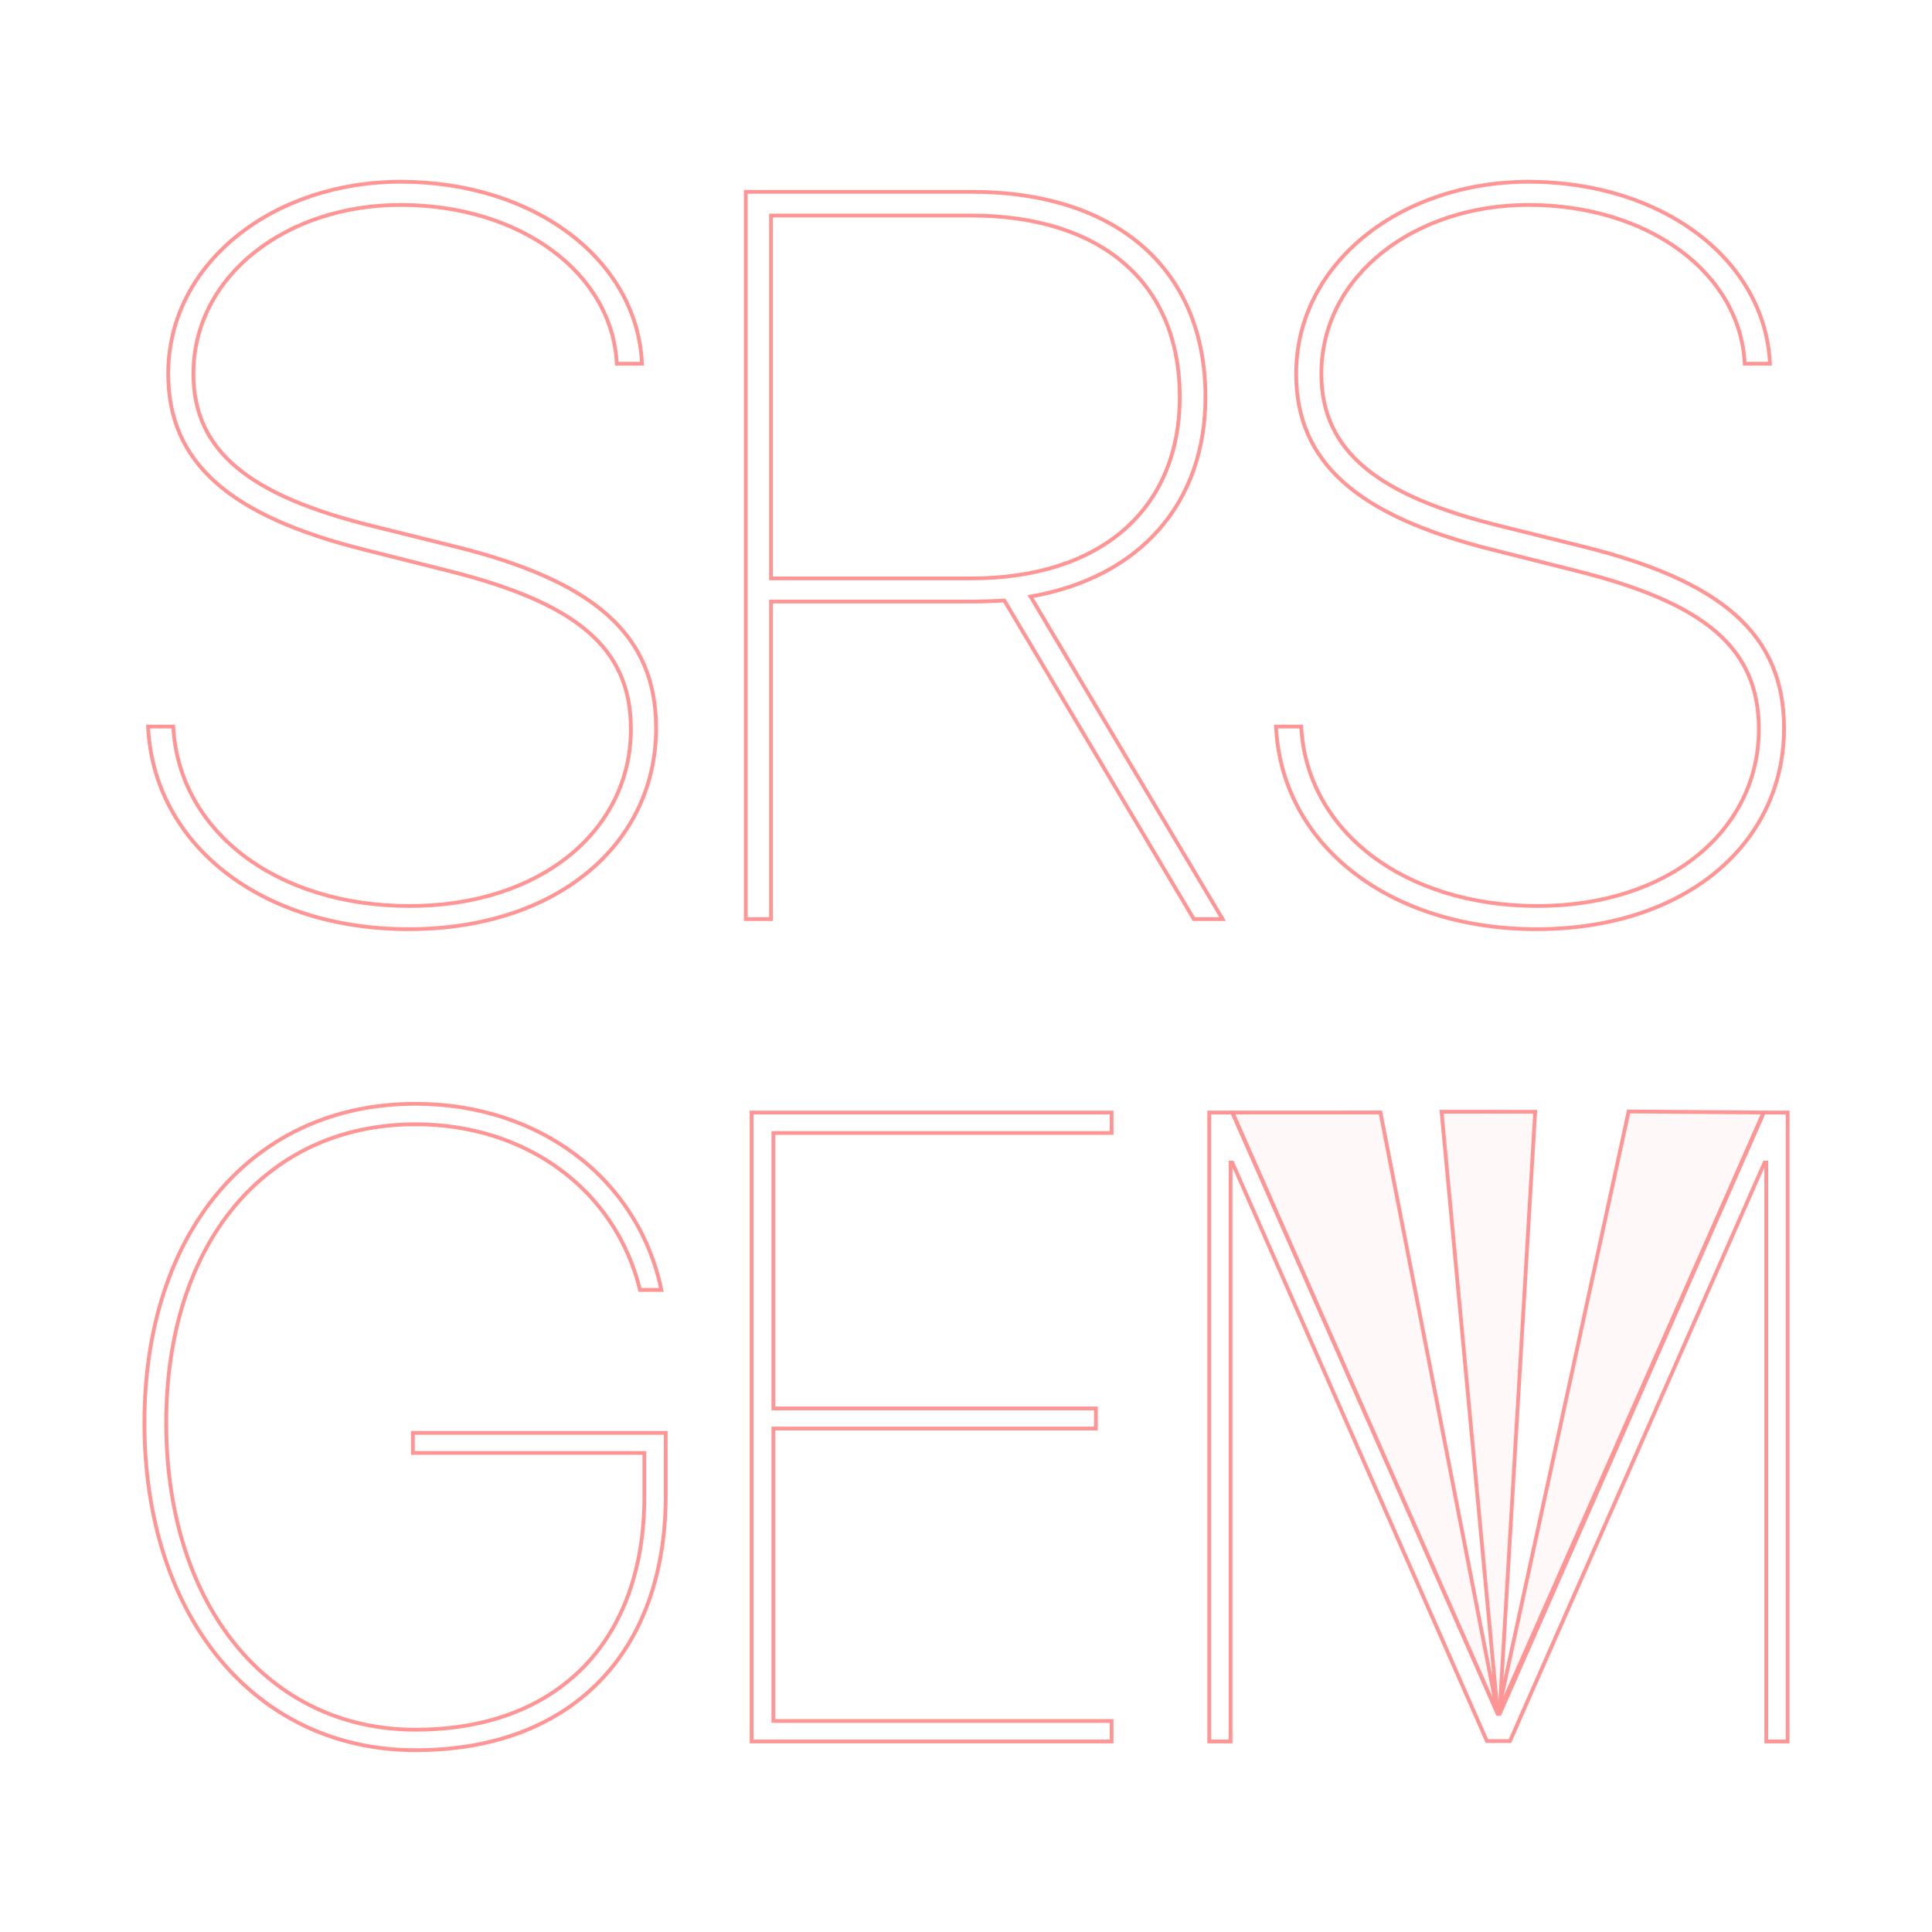 <?xml version="1.0" encoding="UTF-8" standalone="no"?>
<!-- Created with Inkscape (http://www.inkscape.org/) -->

<svg
   xmlns:dc="http://purl.org/dc/elements/1.1/"
   xmlns:cc="http://creativecommons.org/ns#"
   xmlns:rdf="http://www.w3.org/1999/02/22-rdf-syntax-ns#"
   xmlns:svg="http://www.w3.org/2000/svg"
   xmlns="http://www.w3.org/2000/svg"
   xmlns:sodipodi="http://sodipodi.sourceforge.net/DTD/sodipodi-0.dtd"
   xmlns:inkscape="http://www.inkscape.org/namespaces/inkscape"
   width="1024"
   height="1024"
   viewBox="0 0 270.933 270.933"
   version="1.1"
   id="svg8"
   inkscape:version="0.92.5 (2060ec1f9f, 2020-04-08)"
   sodipodi:docname="logo.svg">
  <defs
     id="defs2">
    <clipPath
       clipPathUnits="userSpaceOnUse"
       id="clipPath232">
      <path
         d="m 250,-453.24 c 29.43,-29.18 67.37,-46.42 81.93,-31.73 14.55,14.69 -0.88,50.39 -30.31,79.56 -29.43,29.17 -66.9,47.36 -81.45,32.67 -14.56,-14.68 0.4,-51.33 29.83,-80.5 z"
         id="path230"
         inkscape:connector-curvature="0"
         style="clip-rule:evenodd" />
    </clipPath>
    <linearGradient
       x1="0"
       y1="0"
       x2="1"
       y2="0"
       gradientUnits="userSpaceOnUse"
       gradientTransform="matrix(153.574,-157.917,157.917,153.574,189.12,-340.181)"
       spreadMethod="pad"
       id="linearGradient258">
      <stop
         style="stop-opacity:1;stop-color:#bd0012"
         offset="0"
         id="stop238" />
      <stop
         style="stop-opacity:1;stop-color:#bd0012"
         offset="0"
         id="stop240" />
      <stop
         style="stop-opacity:1;stop-color:#ffffff"
         offset="0.07"
         id="stop242" />
      <stop
         style="stop-opacity:1;stop-color:#ffffff"
         offset="0.17"
         id="stop244" />
      <stop
         style="stop-opacity:1;stop-color:#c82f1c"
         offset="0.27"
         id="stop246" />
      <stop
         style="stop-opacity:1;stop-color:#820c01"
         offset="0.33"
         id="stop248" />
      <stop
         style="stop-opacity:1;stop-color:#a31601"
         offset="0.46"
         id="stop250" />
      <stop
         style="stop-opacity:1;stop-color:#b31301"
         offset="0.72"
         id="stop252" />
      <stop
         style="stop-opacity:1;stop-color:#e82609"
         offset="0.99"
         id="stop254" />
      <stop
         style="stop-opacity:1;stop-color:#e82609"
         offset="1"
         id="stop256" />
    </linearGradient>
    <clipPath
       clipPathUnits="userSpaceOnUse"
       id="clipPath268">
      <path
         d="m 248.68,-297.91 c 0,0 22.86,-75.72 22.86,-75.72 0,0 75.92,24.39 75.92,24.39 -27.45,25.74 -57.98,47.5 -98.78,51.33 z"
         id="path266"
         inkscape:connector-curvature="0"
         style="clip-rule:evenodd" />
    </clipPath>
    <linearGradient
       x1="0"
       y1="0"
       x2="1"
       y2="0"
       gradientUnits="userSpaceOnUse"
       gradientTransform="matrix(-46.254,-11.416,11.416,-46.254,306.757,-324.257)"
       spreadMethod="pad"
       id="linearGradient284">
      <stop
         style="stop-opacity:1;stop-color:#8c0c01"
         offset="0"
         id="stop274" />
      <stop
         style="stop-opacity:1;stop-color:#8c0c01"
         offset="0"
         id="stop276" />
      <stop
         style="stop-opacity:1;stop-color:#990c00"
         offset="0.54"
         id="stop278" />
      <stop
         style="stop-opacity:1;stop-color:#a80d0e"
         offset="0.99"
         id="stop280" />
      <stop
         style="stop-opacity:1;stop-color:#a80d0e"
         offset="1"
         id="stop282" />
    </linearGradient>
    <clipPath
       clipPathUnits="userSpaceOnUse"
       id="clipPath294">
      <path
         d="m 328.24,-426.4 c 0,0 19.49,77.2 19.49,77.2 22.93,-24.11 43.51,-50.03 53.59,-82.09 0,0 -73.08,4.89 -73.08,4.89 z"
         id="path292"
         inkscape:connector-curvature="0"
         style="clip-rule:evenodd" />
    </clipPath>
    <linearGradient
       x1="0"
       y1="0"
       x2="1"
       y2="0"
       gradientUnits="userSpaceOnUse"
       gradientTransform="matrix(-41.094,-36.831,36.831,-41.094,386.206,-379.776)"
       spreadMethod="pad"
       id="linearGradient308">
      <stop
         style="stop-opacity:1;stop-color:#7e110b"
         offset="0"
         id="stop300" />
      <stop
         style="stop-opacity:1;stop-color:#7e110b"
         offset="0"
         id="stop302" />
      <stop
         style="stop-opacity:1;stop-color:#9e0c00"
         offset="0.99"
         id="stop304" />
      <stop
         style="stop-opacity:1;stop-color:#9e0c00"
         offset="1"
         id="stop306" />
    </linearGradient>
    <clipPath
       clipPathUnits="userSpaceOnUse"
       id="clipPath318">
      <path
         d="m 401.12,-430.9 c 7.8,-23.54 9.6,-57.31 -27.18,-63.58 0,0 -30.18,16.67 -30.18,16.67 0,0 57.36,46.91 57.36,46.91 z"
         id="path316"
         inkscape:connector-curvature="0"
         style="clip-rule:evenodd" />
    </clipPath>
    <linearGradient
       x1="0"
       y1="0"
       x2="1"
       y2="0"
       gradientUnits="userSpaceOnUse"
       gradientTransform="matrix(-20.47,-21.884,21.884,-20.47,401.303,-447.354)"
       spreadMethod="pad"
       id="linearGradient332">
      <stop
         style="stop-opacity:1;stop-color:#79130d"
         offset="0"
         id="stop324" />
      <stop
         style="stop-opacity:1;stop-color:#79130d"
         offset="0"
         id="stop326" />
      <stop
         style="stop-opacity:1;stop-color:#9e120b"
         offset="0.99"
         id="stop328" />
      <stop
         style="stop-opacity:1;stop-color:#9e120b"
         offset="1"
         id="stop330" />
    </linearGradient>
    <clipPath
       clipPathUnits="userSpaceOnUse"
       id="clipPath344">
      <path
         d="m 328.35,-426.28 c 17.62,10.83 53.13,32.58 53.85,32.98 1.12,0.63 15.31,-23.93 18.53,-37.81 0,0 -72.38,4.83 -72.38,4.83 z"
         id="path342"
         inkscape:connector-curvature="0"
         style="clip-rule:evenodd" />
    </clipPath>
    <radialGradient
       fx="0"
       fy="0"
       cx="0"
       cy="0"
       r="1"
       gradientUnits="userSpaceOnUse"
       gradientTransform="matrix(50.36,0,0,50.36,351.51,-415.9)"
       spreadMethod="pad"
       id="radialGradient358">
      <stop
         style="stop-opacity:1;stop-color:#a80d00"
         offset="0"
         id="stop350" />
      <stop
         style="stop-opacity:1;stop-color:#a80d00"
         offset="0"
         id="stop352" />
      <stop
         style="stop-opacity:1;stop-color:#7e0e08"
         offset="0.99"
         id="stop354" />
      <stop
         style="stop-opacity:1;stop-color:#7e0e08"
         offset="1"
         id="stop356" />
    </radialGradient>
    <clipPath
       clipPathUnits="userSpaceOnUse"
       id="clipPath368">
      <path
         d="m 271.51,-373.63 c 0,0 30.56,58.96 30.56,58.96 18.07,-9.8 32.22,-21.74 45.18,-34.53 0,0 -75.74,-24.43 -75.74,-24.43 z"
         id="path366"
         inkscape:connector-curvature="0"
         style="clip-rule:evenodd" />
    </clipPath>
    <radialGradient
       fx="0"
       fy="0"
       cx="0"
       cy="0"
       r="1"
       gradientUnits="userSpaceOnUse"
       gradientTransform="matrix(66.947,0,0,66.947,281.77,-349.54)"
       spreadMethod="pad"
       id="radialGradient382">
      <stop
         style="stop-opacity:1;stop-color:#a30c00"
         offset="0"
         id="stop374" />
      <stop
         style="stop-opacity:1;stop-color:#a30c00"
         offset="0"
         id="stop376" />
      <stop
         style="stop-opacity:1;stop-color:#800e08"
         offset="0.99"
         id="stop378" />
      <stop
         style="stop-opacity:1;stop-color:#800e08"
         offset="1"
         id="stop380" />
    </radialGradient>
    <clipPath
       clipPathUnits="userSpaceOnUse"
       id="clipPath392">
      <path
         d="m 221.03,-362.1 c 0,0 -4.33,51.56 -4.33,51.56 8.17,11.16 19.41,12.13 31.2,11.26 -8.53,-21.23 -25.57,-63.68 -26.87,-62.82 z"
         id="path390"
         inkscape:connector-curvature="0"
         style="clip-rule:evenodd" />
    </clipPath>
    <linearGradient
       x1="0"
       y1="0"
       x2="1"
       y2="0"
       gradientUnits="userSpaceOnUse"
       gradientTransform="matrix(-16.682,-56.597,56.597,-16.682,234.351,-297.951)"
       spreadMethod="pad"
       id="linearGradient408">
      <stop
         style="stop-opacity:1;stop-color:#8b2114"
         offset="0"
         id="stop398" />
      <stop
         style="stop-opacity:1;stop-color:#8b2114"
         offset="0"
         id="stop400" />
      <stop
         style="stop-opacity:1;stop-color:#9e100a"
         offset="0.43"
         id="stop402" />
      <stop
         style="stop-opacity:1;stop-color:#b3100c"
         offset="0.99"
         id="stop404" />
      <stop
         style="stop-opacity:1;stop-color:#b3100c"
         offset="1"
         id="stop406" />
    </linearGradient>
    <clipPath
       clipPathUnits="userSpaceOnUse"
       id="clipPath418">
      <path
         d="m 343.58,-477.68 c 0,0 60.71,8.52 60.71,8.52 -3.24,-13.73 -13.19,-22.59 -30.15,-25.36 0,0 -30.56,16.84 -30.56,16.84 z"
         id="path416"
         inkscape:connector-curvature="0"
         style="clip-rule:evenodd" />
    </clipPath>
    <linearGradient
       x1="0"
       y1="0"
       x2="1"
       y2="0"
       gradientUnits="userSpaceOnUse"
       gradientTransform="matrix(37.4,16.509,-16.509,37.4,362.323,-485.492)"
       spreadMethod="pad"
       id="linearGradient434">
      <stop
         style="stop-opacity:1;stop-color:#b31000"
         offset="0"
         id="stop424" />
      <stop
         style="stop-opacity:1;stop-color:#b31000"
         offset="0"
         id="stop426" />
      <stop
         style="stop-opacity:1;stop-color:#910f08"
         offset="0.44"
         id="stop428" />
      <stop
         style="stop-opacity:1;stop-color:#791c12"
         offset="0.99"
         id="stop430" />
      <stop
         style="stop-opacity:1;stop-color:#791c12"
         offset="1"
         id="stop432" />
    </linearGradient>
    <clipPath
       clipPathUnits="userSpaceOnUse"
       id="clipPath18">
      <path
         d="m 248.06,-297.71 c 0,0 146.47,-9.94 146.47,-9.94 0,0 11.28,-147.69 11.28,-147.69 0,0 -44.63,90.46 -44.63,90.46 0,0 -113.12,67.17 -113.12,67.17 z"
         id="path16"
         inkscape:connector-curvature="0"
         style="clip-rule:evenodd" />
    </clipPath>
    <linearGradient
       x1="0"
       y1="0"
       x2="1"
       y2="0"
       gradientUnits="userSpaceOnUse"
       gradientTransform="matrix(-41.8,-73.8,73.8,-41.8,381.75,-279.745)"
       spreadMethod="pad"
       id="linearGradient34">
      <stop
         style="stop-opacity:1;stop-color:#fb7655"
         offset="0"
         id="stop24" />
      <stop
         style="stop-opacity:1;stop-color:#fb7655"
         offset="0"
         id="stop26" />
      <stop
         style="stop-opacity:1;stop-color:#e42b1e"
         offset="0.41"
         id="stop28" />
      <stop
         style="stop-opacity:1;stop-color:#990000"
         offset="0.99"
         id="stop30" />
      <stop
         style="stop-opacity:1;stop-color:#990000"
         offset="1"
         id="stop32" />
    </linearGradient>
    <clipPath
       clipPathUnits="userSpaceOnUse"
       id="clipPath18-2">
      <path
         d="m 248.06,-297.71 c 0,0 146.47,-9.94 146.47,-9.94 0,0 11.28,-147.69 11.28,-147.69 0,0 -44.63,90.46 -44.63,90.46 0,0 -113.12,67.17 -113.12,67.17 z"
         id="path16-8"
         inkscape:connector-curvature="0"
         style="clip-rule:evenodd" />
    </clipPath>
    <linearGradient
       x1="0"
       y1="0"
       x2="1"
       y2="0"
       gradientUnits="userSpaceOnUse"
       gradientTransform="matrix(-41.8,-73.8,73.8,-41.8,381.75,-279.745)"
       spreadMethod="pad"
       id="linearGradient34-3">
      <stop
         style="stop-opacity:1;stop-color:#fb7655"
         offset="0"
         id="stop24-8" />
      <stop
         style="stop-opacity:1;stop-color:#fb7655"
         offset="0"
         id="stop26-0" />
      <stop
         style="stop-opacity:1;stop-color:#e42b1e"
         offset="0.41"
         id="stop28-4" />
      <stop
         style="stop-opacity:1;stop-color:#990000"
         offset="0.99"
         id="stop30-0" />
      <stop
         style="stop-opacity:1;stop-color:#990000"
         offset="1"
         id="stop32-9" />
    </linearGradient>
    <clipPath
       clipPathUnits="userSpaceOnUse"
       id="clipPath44">
      <path
         d="m 347.89,-349.36 c 0,0 46.88,41.61 46.88,41.61 0,0 -12.59,-86.89 -12.59,-86.89 0,0 -34.29,45.28 -34.29,45.28 z"
         id="path42"
         inkscape:connector-curvature="0"
         style="clip-rule:evenodd" />
    </clipPath>
    <linearGradient
       x1="0"
       y1="0"
       x2="1"
       y2="0"
       gradientUnits="userSpaceOnUse"
       gradientTransform="matrix(-53.869,-36.149,36.149,-53.869,402.574,-341.734)"
       spreadMethod="pad"
       id="linearGradient58">
      <stop
         style="stop-opacity:1;stop-color:#871101"
         offset="0"
         id="stop50" />
      <stop
         style="stop-opacity:1;stop-color:#871101"
         offset="0"
         id="stop52" />
      <stop
         style="stop-opacity:1;stop-color:#911209"
         offset="0.99"
         id="stop54" />
      <stop
         style="stop-opacity:1;stop-color:#911209"
         offset="1"
         id="stop56" />
    </linearGradient>
    <clipPath
       clipPathUnits="userSpaceOnUse"
       id="clipPath68">
      <path
         d="m 248.55,-297.9 c 0,0 146.39,-9.85 146.39,-9.85 0,0 -92.23,-7.24 -92.23,-7.24 0,0 -54.16,17.09 -54.16,17.09 z"
         id="path66"
         inkscape:connector-curvature="0"
         style="clip-rule:evenodd" />
    </clipPath>
    <linearGradient
       x1="0"
       y1="0"
       x2="1"
       y2="0"
       gradientUnits="userSpaceOnUse"
       gradientTransform="matrix(-53.869,-36.149,36.149,-53.869,359.474,-277.507)"
       spreadMethod="pad"
       id="linearGradient82">
      <stop
         style="stop-opacity:1;stop-color:#871101"
         offset="0"
         id="stop74" />
      <stop
         style="stop-opacity:1;stop-color:#871101"
         offset="0"
         id="stop76" />
      <stop
         style="stop-opacity:1;stop-color:#911209"
         offset="0.99"
         id="stop78" />
      <stop
         style="stop-opacity:1;stop-color:#911209"
         offset="1"
         id="stop80" />
    </linearGradient>
    <clipPath
       clipPathUnits="userSpaceOnUse"
       id="clipPath92">
      <path
         d="m 221.02,-362.52 c 0,0 27.66,64.64 27.66,64.64 0,0 23.04,-75.48 23.04,-75.48 0,0 -50.7,10.84 -50.7,10.84 z"
         id="path90"
         inkscape:connector-curvature="0"
         style="clip-rule:evenodd" />
    </clipPath>
    <linearGradient
       x1="0"
       y1="0"
       x2="1"
       y2="0"
       gradientUnits="userSpaceOnUse"
       gradientTransform="matrix(8.351,54.273,-54.273,8.351,246.376,-367.898)"
       spreadMethod="pad"
       id="linearGradient110">
      <stop
         style="stop-opacity:1;stop-color:#ffffff"
         offset="0"
         id="stop98" />
      <stop
         style="stop-opacity:1;stop-color:#ffffff"
         offset="0"
         id="stop100" />
      <stop
         style="stop-opacity:1;stop-color:#e57252"
         offset="0.23"
         id="stop102" />
      <stop
         style="stop-opacity:1;stop-color:#de3b20"
         offset="0.46"
         id="stop104" />
      <stop
         style="stop-opacity:1;stop-color:#a60003"
         offset="0.99"
         id="stop106" />
      <stop
         style="stop-opacity:1;stop-color:#a60003"
         offset="1"
         id="stop108" />
    </linearGradient>
    <clipPath
       clipPathUnits="userSpaceOnUse"
       id="clipPath120">
      <path
         d="m 266.01,-375.28 c 0,0 81.87,26.17 81.87,26.17 0,0 -21.2,-83.04 -21.2,-83.04 0,0 -60.67,56.87 -60.67,56.87 z"
         id="path118"
         inkscape:connector-curvature="0"
         style="clip-rule:evenodd" />
    </clipPath>
    <linearGradient
       x1="0"
       y1="0"
       x2="1"
       y2="0"
       gradientUnits="userSpaceOnUse"
       gradientTransform="matrix(3.077,55.39,-55.39,3.077,303.812,-418.579)"
       spreadMethod="pad"
       id="linearGradient138">
      <stop
         style="stop-opacity:1;stop-color:#ffffff"
         offset="0"
         id="stop126" />
      <stop
         style="stop-opacity:1;stop-color:#ffffff"
         offset="0"
         id="stop128" />
      <stop
         style="stop-opacity:1;stop-color:#e4714e"
         offset="0.23"
         id="stop130" />
      <stop
         style="stop-opacity:1;stop-color:#be1a0d"
         offset="0.56"
         id="stop132" />
      <stop
         style="stop-opacity:1;stop-color:#a80d00"
         offset="0.99"
         id="stop134" />
      <stop
         style="stop-opacity:1;stop-color:#a80d00"
         offset="1"
         id="stop136" />
    </linearGradient>
    <clipPath
       clipPathUnits="userSpaceOnUse"
       id="clipPath148">
      <path
         d="m 327.68,-426.19 c 0,0 73.32,-4.79 73.32,-4.79 0,0 -57.35,-46.84 -57.35,-46.84 0,0 -15.97,51.63 -15.97,51.63 z"
         id="path146"
         inkscape:connector-curvature="0"
         style="clip-rule:evenodd" />
    </clipPath>
    <linearGradient
       x1="0"
       y1="0"
       x2="1"
       y2="0"
       gradientUnits="userSpaceOnUse"
       gradientTransform="matrix(9.211,39.695,-39.695,9.211,354.784,-469.767)"
       spreadMethod="pad"
       id="linearGradient166">
      <stop
         style="stop-opacity:1;stop-color:#ffffff"
         offset="0"
         id="stop154" />
      <stop
         style="stop-opacity:1;stop-color:#ffffff"
         offset="0"
         id="stop156" />
      <stop
         style="stop-opacity:1;stop-color:#e46342"
         offset="0.18"
         id="stop158" />
      <stop
         style="stop-opacity:1;stop-color:#c82410"
         offset="0.4"
         id="stop160" />
      <stop
         style="stop-opacity:1;stop-color:#a80d00"
         offset="0.99"
         id="stop162" />
      <stop
         style="stop-opacity:1;stop-color:#a80d00"
         offset="1"
         id="stop164" />
    </linearGradient>
    <clipPath
       clipPathUnits="userSpaceOnUse"
       id="clipPath176">
      <path
         d="m 319.17,-494.77 c 0,0 55.01,0.25 55.01,0.25 0,0 -33.73,18.64 -33.73,18.64 0,0 -21.28,-18.89 -21.28,-18.89 z"
         id="path174"
         inkscape:connector-curvature="0"
         style="clip-rule:evenodd" />
    </clipPath>
    <linearGradient
       x1="0"
       y1="0"
       x2="1"
       y2="0"
       gradientUnits="userSpaceOnUse"
       gradientTransform="matrix(39.694,-19.847,19.847,39.694,326.656,-483.748)"
       spreadMethod="pad"
       id="linearGradient192">
      <stop
         style="stop-opacity:1;stop-color:#ffffff"
         offset="0"
         id="stop182" />
      <stop
         style="stop-opacity:1;stop-color:#ffffff"
         offset="0"
         id="stop184" />
      <stop
         style="stop-opacity:1;stop-color:#c81f11"
         offset="0.54"
         id="stop186" />
      <stop
         style="stop-opacity:1;stop-color:#bf0905"
         offset="0.99"
         id="stop188" />
      <stop
         style="stop-opacity:1;stop-color:#bf0905"
         offset="1"
         id="stop190" />
    </linearGradient>
    <clipPath
       clipPathUnits="userSpaceOnUse"
       id="clipPath202">
      <path
         d="m 210.38,-393.67 c 0,0 -2.7,56.47 -2.7,56.47 0,0 14.13,-25.77 14.13,-25.77 0,0 -11.43,-30.7 -11.43,-30.7 z"
         id="path200"
         inkscape:connector-curvature="0"
         style="clip-rule:evenodd" />
    </clipPath>
    <linearGradient
       x1="0"
       y1="0"
       x2="1"
       y2="0"
       gradientUnits="userSpaceOnUse"
       gradientTransform="matrix(3.267,32.71,-32.71,3.267,211.584,-381.735)"
       spreadMethod="pad"
       id="linearGradient218">
      <stop
         style="stop-opacity:1;stop-color:#ffffff"
         offset="0"
         id="stop208" />
      <stop
         style="stop-opacity:1;stop-color:#ffffff"
         offset="0"
         id="stop210" />
      <stop
         style="stop-opacity:1;stop-color:#de4024"
         offset="0.31"
         id="stop212" />
      <stop
         style="stop-opacity:1;stop-color:#bf190b"
         offset="0.99"
         id="stop214" />
      <stop
         style="stop-opacity:1;stop-color:#bf190b"
         offset="1"
         id="stop216" />
    </linearGradient>
    <clipPath
       clipPathUnits="userSpaceOnUse"
       id="clipPath232-1">
      <path
         d="m 250,-453.24 c 29.43,-29.18 67.37,-46.42 81.93,-31.73 14.55,14.69 -0.88,50.39 -30.31,79.56 -29.43,29.17 -66.9,47.36 -81.45,32.67 -14.56,-14.68 0.4,-51.33 29.83,-80.5 z"
         id="path230-9"
         inkscape:connector-curvature="0"
         style="clip-rule:evenodd" />
    </clipPath>
    <linearGradient
       x1="0"
       y1="0"
       x2="1"
       y2="0"
       gradientUnits="userSpaceOnUse"
       gradientTransform="matrix(153.574,-157.917,157.917,153.574,189.12,-340.181)"
       spreadMethod="pad"
       id="linearGradient258-6">
      <stop
         style="stop-opacity:1;stop-color:#bd0012"
         offset="0"
         id="stop238-2" />
      <stop
         style="stop-opacity:1;stop-color:#bd0012"
         offset="0"
         id="stop240-5" />
      <stop
         style="stop-opacity:1;stop-color:#ffffff"
         offset="0.07"
         id="stop242-4" />
      <stop
         style="stop-opacity:1;stop-color:#ffffff"
         offset="0.17"
         id="stop244-4" />
      <stop
         style="stop-opacity:1;stop-color:#c82f1c"
         offset="0.27"
         id="stop246-9" />
      <stop
         style="stop-opacity:1;stop-color:#820c01"
         offset="0.33"
         id="stop248-9" />
      <stop
         style="stop-opacity:1;stop-color:#a31601"
         offset="0.46"
         id="stop250-3" />
      <stop
         style="stop-opacity:1;stop-color:#b31301"
         offset="0.72"
         id="stop252-6" />
      <stop
         style="stop-opacity:1;stop-color:#e82609"
         offset="0.99"
         id="stop254-0" />
      <stop
         style="stop-opacity:1;stop-color:#e82609"
         offset="1"
         id="stop256-5" />
    </linearGradient>
    <clipPath
       clipPathUnits="userSpaceOnUse"
       id="clipPath268-0">
      <path
         d="m 248.68,-297.91 c 0,0 22.86,-75.72 22.86,-75.72 0,0 75.92,24.39 75.92,24.39 -27.45,25.74 -57.98,47.5 -98.78,51.33 z"
         id="path266-2"
         inkscape:connector-curvature="0"
         style="clip-rule:evenodd" />
    </clipPath>
    <linearGradient
       x1="0"
       y1="0"
       x2="1"
       y2="0"
       gradientUnits="userSpaceOnUse"
       gradientTransform="matrix(-46.254,-11.416,11.416,-46.254,306.757,-324.257)"
       spreadMethod="pad"
       id="linearGradient284-9">
      <stop
         style="stop-opacity:1;stop-color:#8c0c01"
         offset="0"
         id="stop274-4" />
      <stop
         style="stop-opacity:1;stop-color:#8c0c01"
         offset="0"
         id="stop276-3" />
      <stop
         style="stop-opacity:1;stop-color:#990c00"
         offset="0.54"
         id="stop278-5" />
      <stop
         style="stop-opacity:1;stop-color:#a80d0e"
         offset="0.99"
         id="stop280-1" />
      <stop
         style="stop-opacity:1;stop-color:#a80d0e"
         offset="1"
         id="stop282-7" />
    </linearGradient>
    <clipPath
       clipPathUnits="userSpaceOnUse"
       id="clipPath294-4">
      <path
         d="m 328.24,-426.4 c 0,0 19.49,77.2 19.49,77.2 22.93,-24.11 43.51,-50.03 53.59,-82.09 0,0 -73.08,4.89 -73.08,4.89 z"
         id="path292-3"
         inkscape:connector-curvature="0"
         style="clip-rule:evenodd" />
    </clipPath>
    <linearGradient
       x1="0"
       y1="0"
       x2="1"
       y2="0"
       gradientUnits="userSpaceOnUse"
       gradientTransform="matrix(-41.094,-36.831,36.831,-41.094,386.206,-379.776)"
       spreadMethod="pad"
       id="linearGradient308-1">
      <stop
         style="stop-opacity:1;stop-color:#7e110b"
         offset="0"
         id="stop300-4" />
      <stop
         style="stop-opacity:1;stop-color:#7e110b"
         offset="0"
         id="stop302-6" />
      <stop
         style="stop-opacity:1;stop-color:#9e0c00"
         offset="0.99"
         id="stop304-9" />
      <stop
         style="stop-opacity:1;stop-color:#9e0c00"
         offset="1"
         id="stop306-4" />
    </linearGradient>
    <clipPath
       clipPathUnits="userSpaceOnUse"
       id="clipPath318-2">
      <path
         d="m 401.12,-430.9 c 7.8,-23.54 9.6,-57.31 -27.18,-63.58 0,0 -30.18,16.67 -30.18,16.67 0,0 57.36,46.91 57.36,46.91 z"
         id="path316-2"
         inkscape:connector-curvature="0"
         style="clip-rule:evenodd" />
    </clipPath>
    <linearGradient
       x1="0"
       y1="0"
       x2="1"
       y2="0"
       gradientUnits="userSpaceOnUse"
       gradientTransform="matrix(-20.47,-21.884,21.884,-20.47,401.303,-447.354)"
       spreadMethod="pad"
       id="linearGradient332-6">
      <stop
         style="stop-opacity:1;stop-color:#79130d"
         offset="0"
         id="stop324-4" />
      <stop
         style="stop-opacity:1;stop-color:#79130d"
         offset="0"
         id="stop326-1" />
      <stop
         style="stop-opacity:1;stop-color:#9e120b"
         offset="0.99"
         id="stop328-2" />
      <stop
         style="stop-opacity:1;stop-color:#9e120b"
         offset="1"
         id="stop330-8" />
    </linearGradient>
    <clipPath
       clipPathUnits="userSpaceOnUse"
       id="clipPath344-8">
      <path
         d="m 328.35,-426.28 c 17.62,10.83 53.13,32.58 53.85,32.98 1.12,0.63 15.31,-23.93 18.53,-37.81 0,0 -72.38,4.83 -72.38,4.83 z"
         id="path342-9"
         inkscape:connector-curvature="0"
         style="clip-rule:evenodd" />
    </clipPath>
    <radialGradient
       fx="0"
       fy="0"
       cx="0"
       cy="0"
       r="1"
       gradientUnits="userSpaceOnUse"
       gradientTransform="matrix(50.36,0,0,50.36,351.51,-415.9)"
       spreadMethod="pad"
       id="radialGradient358-2">
      <stop
         style="stop-opacity:1;stop-color:#a80d00"
         offset="0"
         id="stop350-8" />
      <stop
         style="stop-opacity:1;stop-color:#a80d00"
         offset="0"
         id="stop352-8" />
      <stop
         style="stop-opacity:1;stop-color:#7e0e08"
         offset="0.99"
         id="stop354-8" />
      <stop
         style="stop-opacity:1;stop-color:#7e0e08"
         offset="1"
         id="stop356-6" />
    </radialGradient>
    <clipPath
       clipPathUnits="userSpaceOnUse"
       id="clipPath368-8">
      <path
         d="m 271.51,-373.63 c 0,0 30.56,58.96 30.56,58.96 18.07,-9.8 32.22,-21.74 45.18,-34.53 0,0 -75.74,-24.43 -75.74,-24.43 z"
         id="path366-3"
         inkscape:connector-curvature="0"
         style="clip-rule:evenodd" />
    </clipPath>
    <radialGradient
       fx="0"
       fy="0"
       cx="0"
       cy="0"
       r="1"
       gradientUnits="userSpaceOnUse"
       gradientTransform="matrix(66.947,0,0,66.947,281.77,-349.54)"
       spreadMethod="pad"
       id="radialGradient382-8">
      <stop
         style="stop-opacity:1;stop-color:#a30c00"
         offset="0"
         id="stop374-3" />
      <stop
         style="stop-opacity:1;stop-color:#a30c00"
         offset="0"
         id="stop376-3" />
      <stop
         style="stop-opacity:1;stop-color:#800e08"
         offset="0.99"
         id="stop378-3" />
      <stop
         style="stop-opacity:1;stop-color:#800e08"
         offset="1"
         id="stop380-8" />
    </radialGradient>
    <clipPath
       clipPathUnits="userSpaceOnUse"
       id="clipPath392-0">
      <path
         d="m 221.03,-362.1 c 0,0 -4.33,51.56 -4.33,51.56 8.17,11.16 19.41,12.13 31.2,11.26 -8.53,-21.23 -25.57,-63.68 -26.87,-62.82 z"
         id="path390-4"
         inkscape:connector-curvature="0"
         style="clip-rule:evenodd" />
    </clipPath>
    <linearGradient
       x1="0"
       y1="0"
       x2="1"
       y2="0"
       gradientUnits="userSpaceOnUse"
       gradientTransform="matrix(-16.682,-56.597,56.597,-16.682,234.351,-297.951)"
       spreadMethod="pad"
       id="linearGradient408-7">
      <stop
         style="stop-opacity:1;stop-color:#8b2114"
         offset="0"
         id="stop398-6" />
      <stop
         style="stop-opacity:1;stop-color:#8b2114"
         offset="0"
         id="stop400-8" />
      <stop
         style="stop-opacity:1;stop-color:#9e100a"
         offset="0.43"
         id="stop402-9" />
      <stop
         style="stop-opacity:1;stop-color:#b3100c"
         offset="0.99"
         id="stop404-0" />
      <stop
         style="stop-opacity:1;stop-color:#b3100c"
         offset="1"
         id="stop406-6" />
    </linearGradient>
    <clipPath
       clipPathUnits="userSpaceOnUse"
       id="clipPath418-8">
      <path
         d="m 343.58,-477.68 c 0,0 60.71,8.52 60.71,8.52 -3.24,-13.73 -13.19,-22.59 -30.15,-25.36 0,0 -30.56,16.84 -30.56,16.84 z"
         id="path416-7"
         inkscape:connector-curvature="0"
         style="clip-rule:evenodd" />
    </clipPath>
    <linearGradient
       x1="0"
       y1="0"
       x2="1"
       y2="0"
       gradientUnits="userSpaceOnUse"
       gradientTransform="matrix(37.4,16.509,-16.509,37.4,362.323,-485.492)"
       spreadMethod="pad"
       id="linearGradient434-9">
      <stop
         style="stop-opacity:1;stop-color:#b31000"
         offset="0"
         id="stop424-0" />
      <stop
         style="stop-opacity:1;stop-color:#b31000"
         offset="0"
         id="stop426-3" />
      <stop
         style="stop-opacity:1;stop-color:#910f08"
         offset="0.44"
         id="stop428-3" />
      <stop
         style="stop-opacity:1;stop-color:#791c12"
         offset="0.99"
         id="stop430-3" />
      <stop
         style="stop-opacity:1;stop-color:#791c12"
         offset="1"
         id="stop432-7" />
    </linearGradient>
  </defs>
  <sodipodi:namedview
     id="base"
     pagecolor="#ffffff"
     bordercolor="#666666"
     borderopacity="1.0"
     inkscape:pageopacity="0.0"
     inkscape:pageshadow="2"
     inkscape:zoom="0.70000001"
     inkscape:cx="763.72222"
     inkscape:cy="128.76406"
     inkscape:document-units="px"
     inkscape:current-layer="g2481"
     showgrid="false"
     units="px"
     showguides="true"
     inkscape:window-width="3840"
     inkscape:window-height="2005"
     inkscape:window-x="0"
     inkscape:window-y="34"
     inkscape:window-maximized="1"
     inkscape:guide-bbox="true">
    <sodipodi:guide
       position="250.699,175.863"
       orientation="1,0"
       id="guide2483"
       inkscape:locked="false" />
    <sodipodi:guide
       position="19.511,71.094"
       orientation="1,0"
       id="guide2485"
       inkscape:locked="false" />
    <sodipodi:guide
       position="149.136,244.819"
       orientation="0,1"
       id="guide2487"
       inkscape:locked="false" />
    <sodipodi:guide
       position="153.68,26.994"
       orientation="0,1"
       id="guide2489"
       inkscape:locked="false" />
  </sodipodi:namedview>
  <g
     inkscape:label="Layer 1"
     inkscape:groupmode="layer"
     id="layer1"
     transform="translate(0,-26.067)">
    <g
       aria-label="SRS"
       style="font-style:italic;font-variant:normal;font-weight:100;font-stretch:normal;font-size:144.749px;line-height:1.25;font-family:'System Font';-inkscape-font-specification:'System Font, Thin Italic';font-variant-ligatures:normal;font-variant-caps:normal;font-variant-numeric:normal;font-feature-settings:normal;text-align:start;letter-spacing:0px;word-spacing:0px;writing-mode:lr-tb;text-anchor:start;fill:#000000;fill-opacity:1;stroke:none;stroke-width:0.265"
       id="text1368">
      <g
         id="g2481"
         transform="translate(-1.1507072e-6,0.605)">
        <g
           transform="translate(1.335)"
           id="g2390"
           style="stroke:#ff9595;stroke-opacity:1">
          <path
             d="m 106.786,55.685 h 27.989 c 18.306,0 29.331,9.4 29.331,25.444 0,15.761 -11.096,25.444 -29.261,25.444 H 106.786 Z m 0,54.139 h 28.059 c 1.343,0 3.393,-0.071 4.665,-0.141 l 26.575,44.669 h 4.029 L 143.185,109.117 c 15.408,-2.686 24.525,-13.146 24.525,-27.988 0,-17.882 -12.439,-28.766 -32.795,-28.766 H 103.252 V 154.351 h 3.534 z"
             style="font-style:italic;font-variant:normal;font-weight:100;font-stretch:normal;font-size:144.749px;font-family:'System Font';-inkscape-font-specification:'System Font, Thin Italic';font-variant-ligatures:normal;font-variant-caps:normal;font-variant-numeric:normal;font-feature-settings:normal;text-align:start;writing-mode:lr-tb;text-anchor:start;fill:none;fill-opacity:1;stroke:#ff9595;stroke-width:0.529;stroke-miterlimit:4;stroke-dasharray:none;stroke-opacity:1"
             id="path1372"
             inkscape:connector-curvature="0"
             sodipodi:nodetypes="csssccssccccsscccs" />
          <path
             d="m 19.428,127.352 c 0.777,16.539 15.832,28.413 36.541,28.413 20.709,0 34.703,-11.874 34.703,-28.201 0,-13.217 -8.835,-20.638 -28.13,-25.444 L 50.88,99.222 C 33.705,94.982 25.789,88.762 25.789,77.878 c 0,-13.782 13.075,-23.677 29.049,-23.677 16.821,0 29.685,9.542 30.321,22.264 h 3.534 C 88.056,62.046 73.779,50.949 54.838,50.949 c -17.74,0 -32.583,11.308 -32.583,26.928 0,12.439 8.552,19.931 27.494,24.667 l 11.803,2.968 c 18.023,4.523 25.585,10.814 25.585,22.193 0,14.206 -12.651,24.808 -31.028,24.808 -18.659,0 -32.371,-10.46 -33.148,-25.161 z"
             style="font-style:italic;font-variant:normal;font-weight:100;font-stretch:normal;font-size:144.749px;font-family:'System Font';-inkscape-font-specification:'System Font, Thin Italic';font-variant-ligatures:normal;font-variant-caps:normal;font-variant-numeric:normal;font-feature-settings:normal;text-align:start;writing-mode:lr-tb;text-anchor:start;fill:none;fill-opacity:1;stroke:#ff9595;stroke-width:0.529;stroke-miterlimit:4;stroke-dasharray:none;stroke-opacity:1"
             id="path1370"
             inkscape:connector-curvature="0" />
          <path
             d="m 177.605,127.352 c 0.777,16.539 15.832,28.413 36.541,28.413 20.709,0 34.703,-11.874 34.703,-28.201 0,-13.217 -8.835,-20.638 -28.13,-25.444 l -11.662,-2.898 c -17.175,-4.241 -25.091,-10.46 -25.091,-21.345 0,-13.782 13.075,-23.677 29.049,-23.677 16.821,0 29.685,9.542 30.321,22.264 h 3.534 c -0.636,-14.418 -14.913,-25.515 -33.855,-25.515 -17.74,0 -32.583,11.308 -32.583,26.928 0,12.439 8.552,19.931 27.494,24.667 l 11.803,2.968 c 18.023,4.523 25.585,10.814 25.585,22.193 0,14.206 -12.651,24.808 -31.028,24.808 -18.659,0 -32.371,-10.46 -33.148,-25.161 z"
             style="font-style:italic;font-variant:normal;font-weight:100;font-stretch:normal;font-size:144.749px;font-family:'System Font';-inkscape-font-specification:'System Font, Thin Italic';font-variant-ligatures:normal;font-variant-caps:normal;font-variant-numeric:normal;font-feature-settings:normal;text-align:start;writing-mode:lr-tb;text-anchor:start;fill:none;fill-opacity:1;stroke:#ff9595;stroke-width:0.529;stroke-miterlimit:4;stroke-dasharray:none;stroke-opacity:1"
             id="path1374"
             inkscape:connector-curvature="0" />
        </g>
        <g
           aria-label="GEM"
           transform="scale(1,1)"
           style="font-style:italic;font-variant:normal;font-weight:100;font-stretch:normal;font-size:125.181px;line-height:1.25;font-family:'System Font';-inkscape-font-specification:'System Font, Thin Italic';font-variant-ligatures:normal;font-variant-caps:normal;font-variant-numeric:normal;font-feature-settings:normal;text-align:start;letter-spacing:0px;word-spacing:0px;writing-mode:lr-tb;text-anchor:start;fill:none;fill-opacity:1;stroke:#000000;stroke-width:0.529;stroke-miterlimit:4;stroke-dasharray:none;stroke-opacity:1"
           id="text2283">
          <path
             d="m 93.357,235.203 v -8.802 H 57.905 v 2.812 H 90.362 v 6.112 c 0,20.293 -12.164,32.701 -32.09,32.701 -20.721,0 -34.963,-17.481 -34.963,-43.031 0,-25.183 13.936,-41.87 34.963,-41.87 15.586,0 28.056,9.23 31.479,23.227 h 2.995 c -3.24,-15.586 -17.115,-26.1 -34.474,-26.1 -22.799,0 -38.019,17.909 -38.019,44.742 0,27.2 15.525,45.904 38.019,45.904 21.76,0 35.085,-13.569 35.085,-35.696 z"
             style="font-style:italic;font-variant:normal;font-weight:100;font-stretch:normal;font-size:125.181px;font-family:'System Font';-inkscape-font-specification:'System Font, Thin Italic';font-variant-ligatures:normal;font-variant-caps:normal;font-variant-numeric:normal;font-feature-settings:normal;text-align:start;writing-mode:lr-tb;text-anchor:start;fill:none;stroke:#ff9595;stroke-width:0.529;stroke-miterlimit:4;stroke-dasharray:none;stroke-opacity:1"
             id="path2447" />
          <path
             d="m 155.886,266.804 h -47.432 v -41.014 h 45.231 v -2.812 h -45.231 v -38.63 h 47.432 v -2.873 h -50.488 v 88.201 h 50.488 z"
             style="font-style:italic;font-variant:normal;font-weight:100;font-stretch:normal;font-size:125.181px;font-family:'System Font';-inkscape-font-specification:'System Font, Thin Italic';font-variant-ligatures:normal;font-variant-caps:normal;font-variant-numeric:normal;font-feature-settings:normal;text-align:start;writing-mode:lr-tb;text-anchor:start;fill:none;stroke:#ff9595;stroke-width:0.529;stroke-miterlimit:4;stroke-dasharray:none;stroke-opacity:1"
             id="path2449" />
          <path
             d="m 250.689,181.476 h -3.362 l -37.041,84.35 h -0.244 l -37.224,-84.35 h -3.24 v 88.201 h 2.995 v -81.172 h 0.244 l 35.696,81.111 h 3.24 l 35.696,-81.111 h 0.244 v 81.172 h 2.995 z"
             style="font-style:italic;font-variant:normal;font-weight:100;font-stretch:normal;font-size:125.181px;font-family:'System Font';-inkscape-font-specification:'System Font, Thin Italic';font-variant-ligatures:normal;font-variant-caps:normal;font-variant-numeric:normal;font-feature-settings:normal;text-align:start;writing-mode:lr-tb;text-anchor:start;fill:none;stroke:#ff9595;stroke-width:0.529;stroke-miterlimit:4;stroke-dasharray:none;stroke-opacity:1"
             id="path2451" />
          <path
             style="font-style:italic;font-variant:normal;font-weight:100;font-stretch:normal;font-size:144.749px;line-height:1.25;font-family:'System Font';-inkscape-font-specification:'System Font, Thin Italic';font-variant-ligatures:normal;font-variant-caps:normal;font-variant-numeric:normal;font-feature-settings:normal;text-align:start;letter-spacing:0px;word-spacing:0px;writing-mode:lr-tb;text-anchor:start;fill:#ff9595;fill-opacity:0.067;stroke:#ff9595;stroke-width:0.529;stroke-linecap:butt;stroke-linejoin:miter;stroke-miterlimit:4;stroke-dasharray:none;stroke-opacity:1"
             d="m 247.327,181.476 -37.041,84.35 4.998,-84.453 -13.126,-0.011 7.883,84.464 -16.453,-84.358 -20.771,0.008 37.224,84.35"
             id="path1114-3"
             inkscape:connector-curvature="0"
             sodipodi:nodetypes="cccccccc" />
          <path
             style="fill:#ff9595;fill-opacity:0.067;stroke:#ff9595;stroke-width:0.529;stroke-linecap:butt;stroke-linejoin:miter;stroke-miterlimit:4;stroke-dasharray:none;stroke-opacity:1"
             d="m 210.042,265.826 18.347,-84.496 18.938,0.146 z"
             id="path1171"
             inkscape:connector-curvature="0"
             sodipodi:nodetypes="cccc" />
        </g>
      </g>
    </g>
  </g>
</svg>
